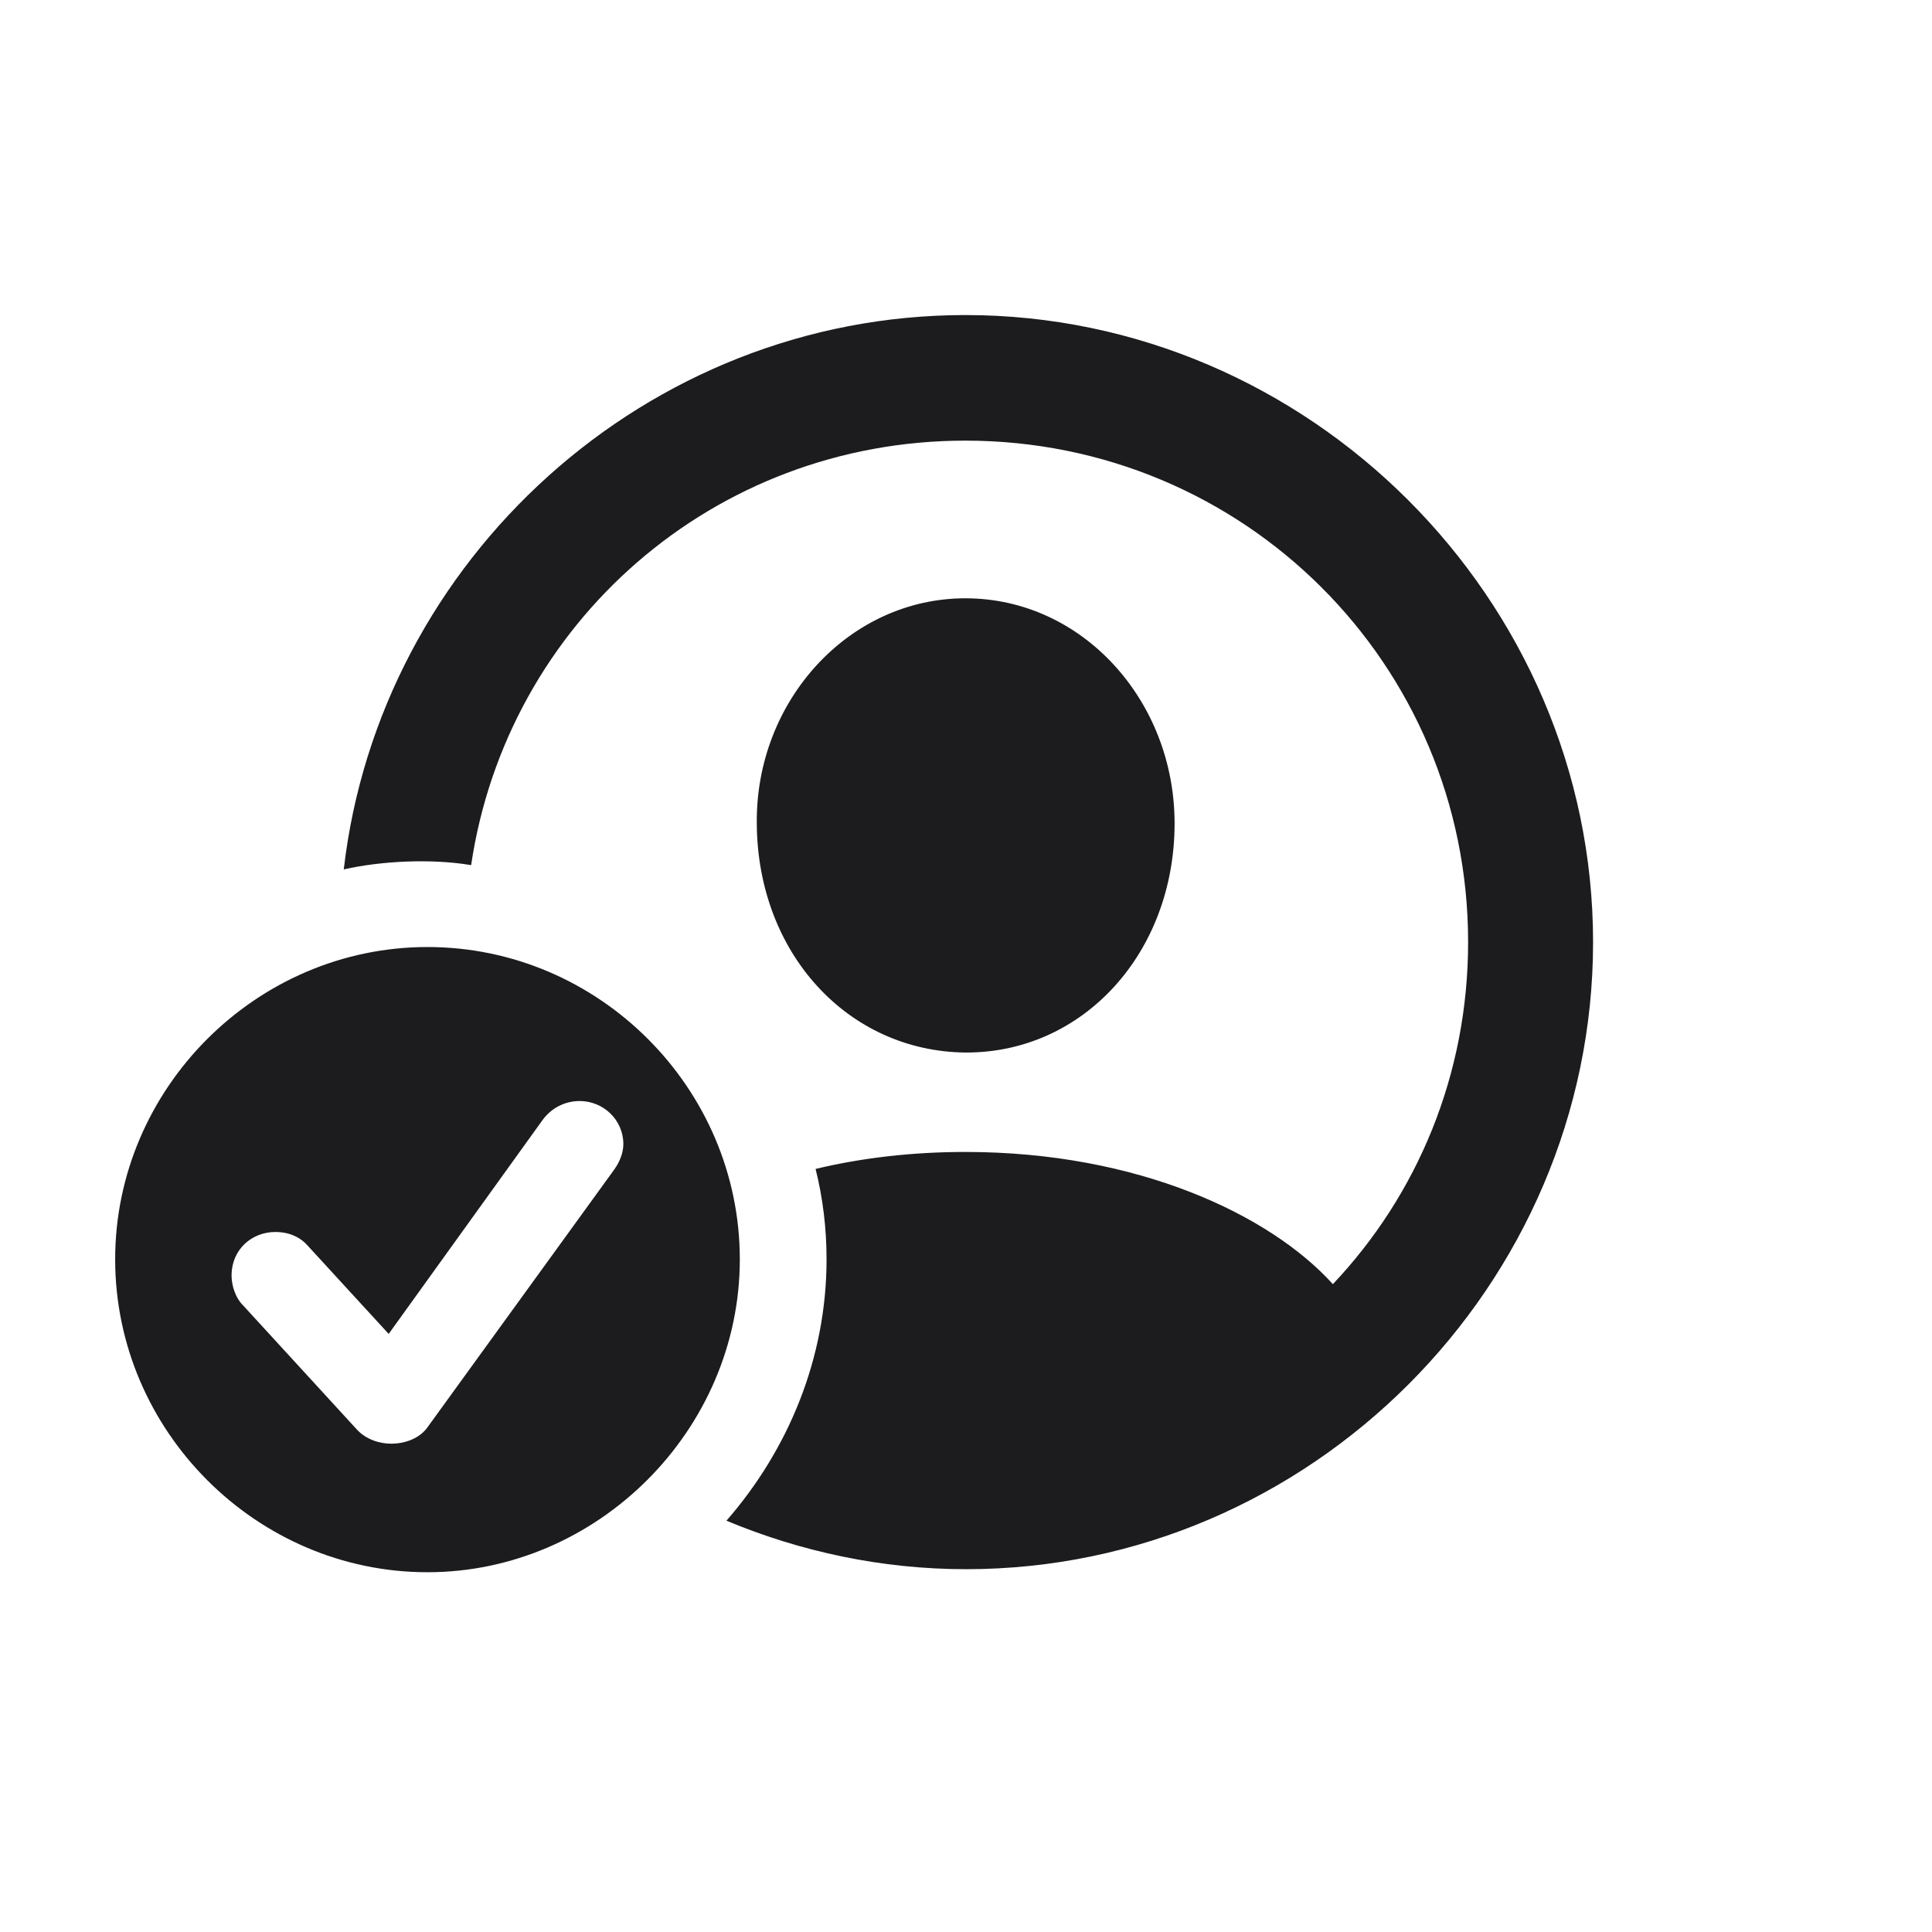 <svg width="28" height="28" viewBox="0 0 28 28" fill="none" xmlns="http://www.w3.org/2000/svg">
<path d="M14 22.742C18.983 22.742 23.088 18.629 23.088 13.654C23.088 8.68 18.966 4.566 13.991 4.566C9.368 4.566 5.501 8.108 4.982 12.6C5.527 12.477 6.248 12.441 6.828 12.538C7.347 9.04 10.335 6.386 13.991 6.386C18.025 6.386 21.277 9.62 21.277 13.654C21.277 15.579 20.539 17.319 19.317 18.611C18.412 17.609 16.496 16.695 13.991 16.695C13.209 16.695 12.479 16.783 11.82 16.941C11.926 17.363 11.979 17.803 11.979 18.251C11.979 19.684 11.425 21.011 10.528 22.039C11.601 22.487 12.778 22.742 14 22.742ZM13.991 15.254C15.696 15.263 17.023 13.812 17.023 11.932C17.023 10.156 15.688 8.671 13.991 8.671C12.304 8.671 10.95 10.156 10.968 11.932C10.977 13.812 12.286 15.236 13.991 15.254ZM6.195 22.786C8.656 22.786 10.722 20.73 10.722 18.251C10.722 15.773 8.683 13.725 6.195 13.725C3.717 13.725 1.669 15.773 1.669 18.251C1.669 20.738 3.717 22.786 6.195 22.786ZM5.668 20.923C5.501 20.923 5.299 20.861 5.167 20.712L3.515 18.91C3.418 18.814 3.356 18.638 3.356 18.488C3.356 18.102 3.655 17.855 3.989 17.855C4.2 17.855 4.358 17.935 4.464 18.058L5.633 19.332L7.865 16.23C7.988 16.062 8.182 15.957 8.401 15.957C8.744 15.957 9.034 16.23 9.034 16.581C9.034 16.695 8.99 16.827 8.902 16.95L6.195 20.686C6.09 20.835 5.888 20.923 5.668 20.923Z" fill="#1C1C1E"/>
</svg>
